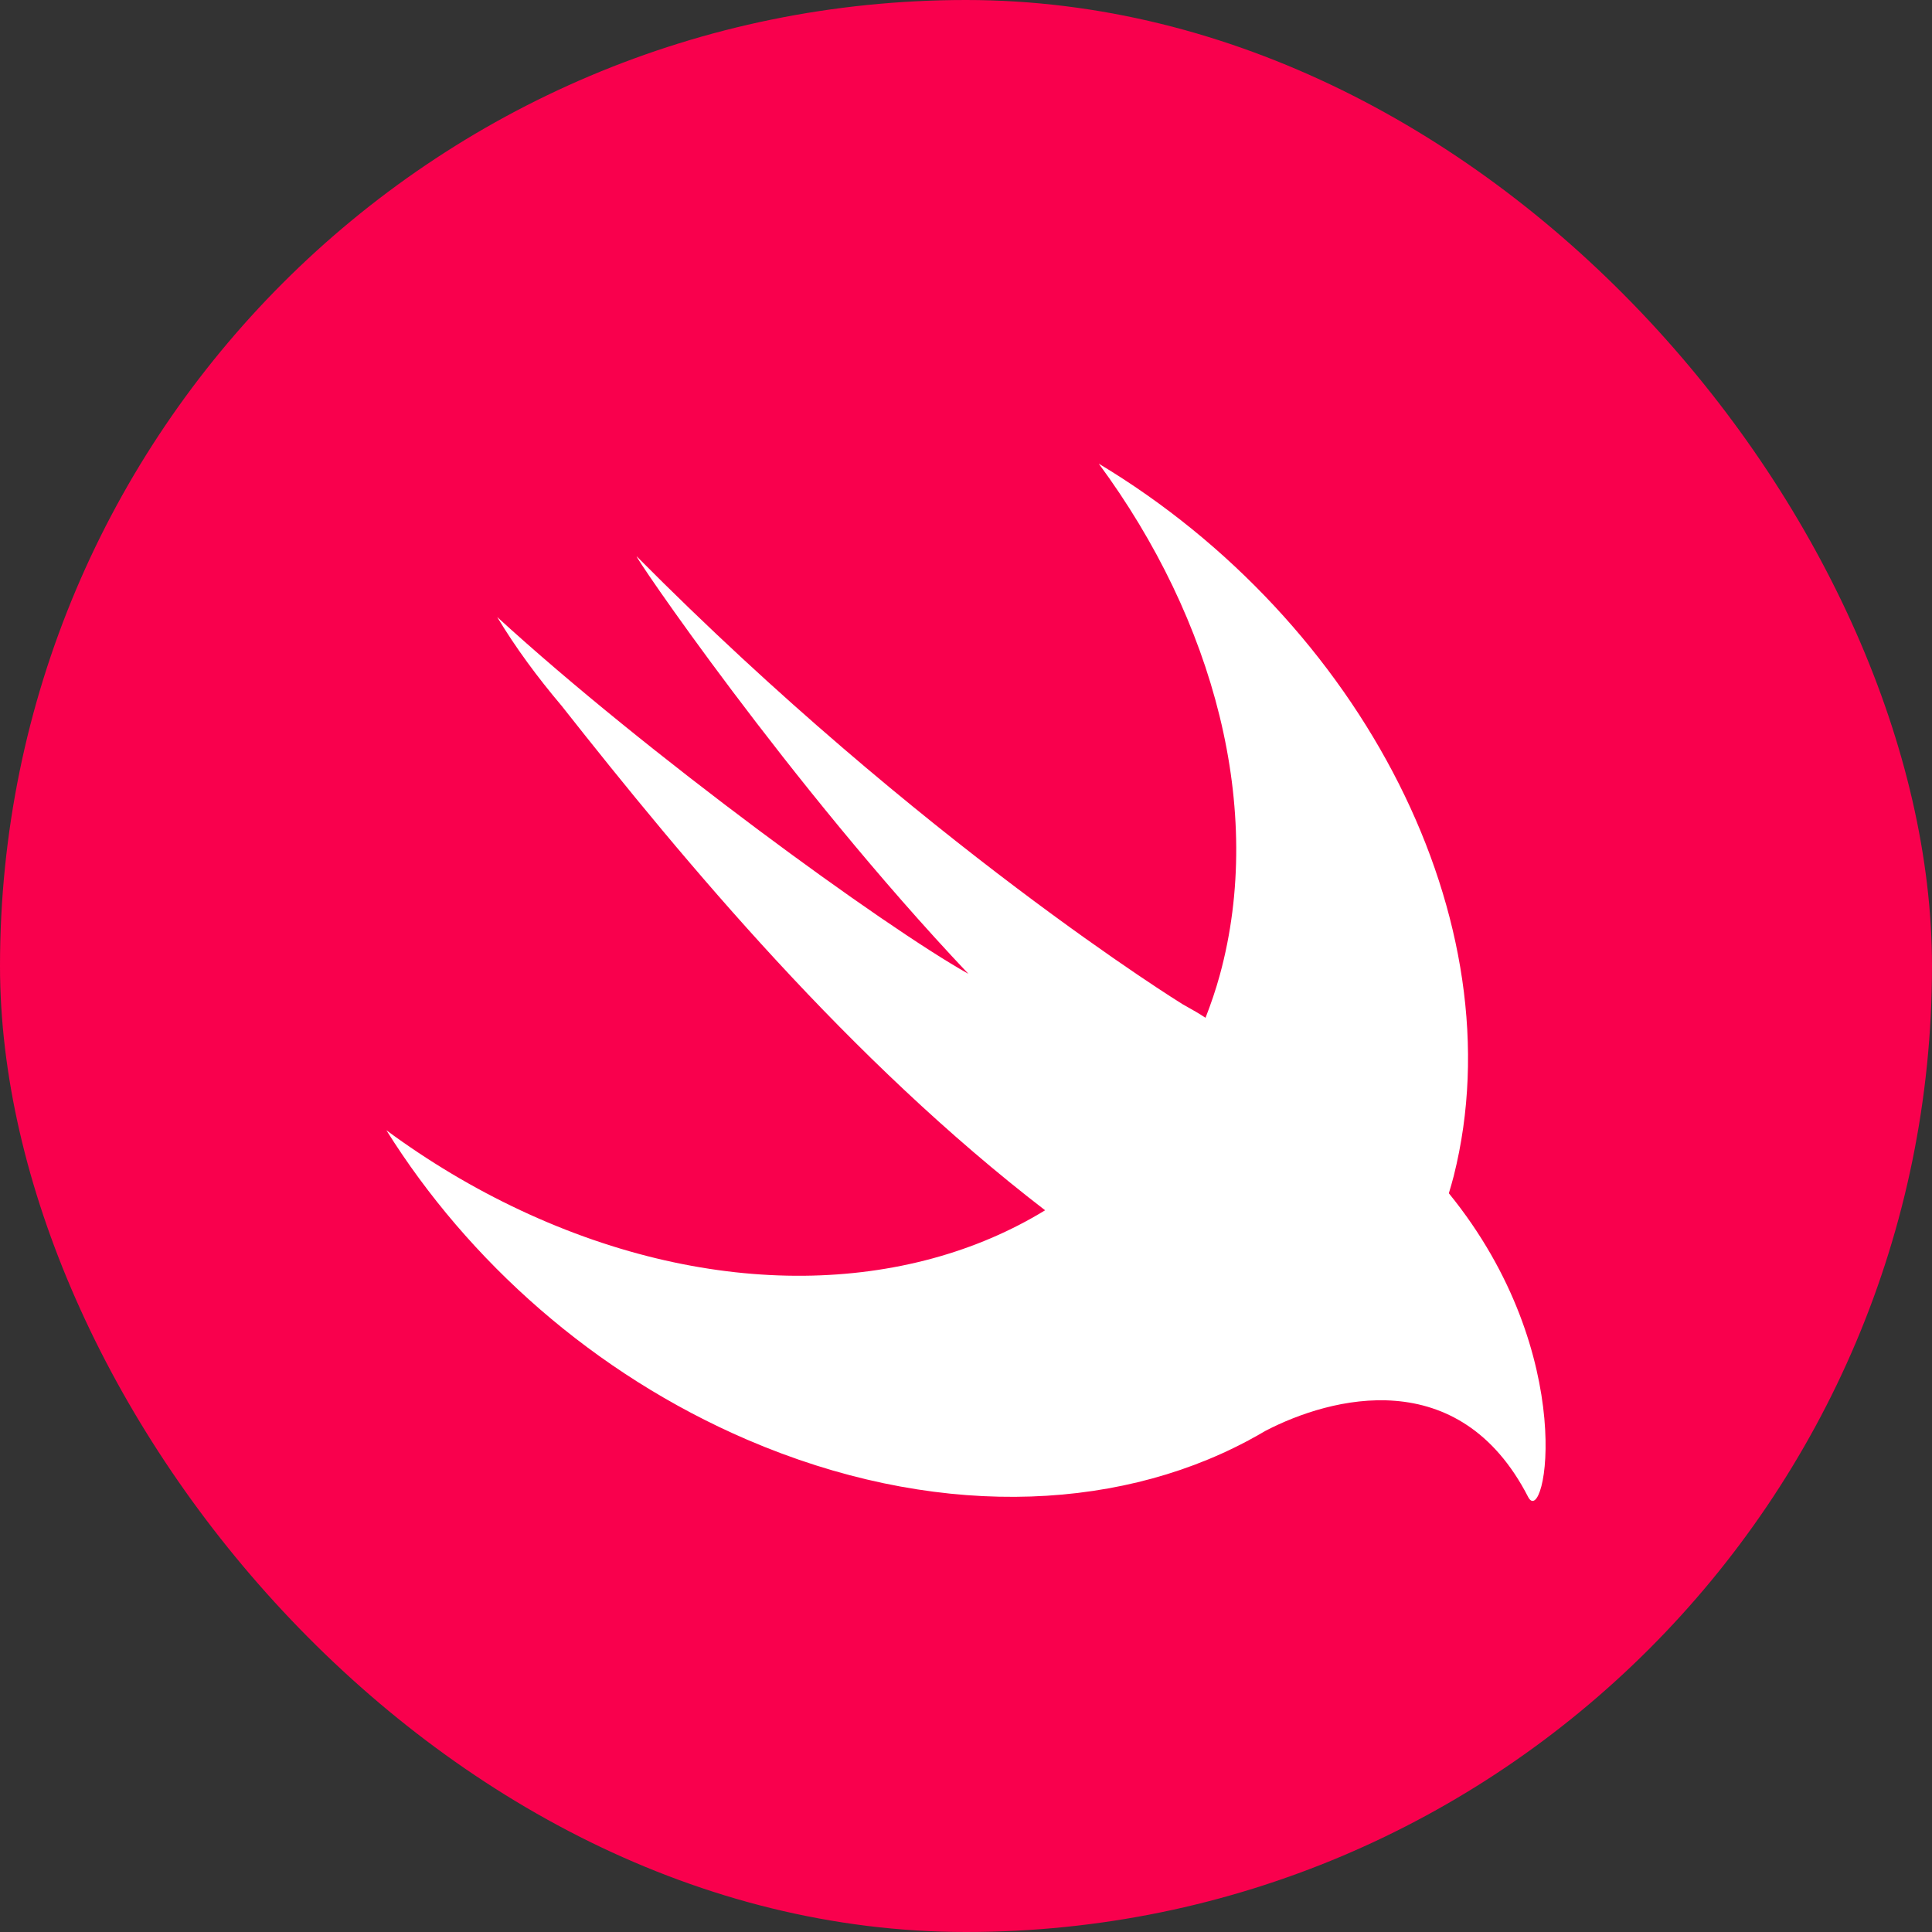 <svg width="160" height="160" viewBox="0 0 160 160" fill="none" xmlns="http://www.w3.org/2000/svg">
<rect x="0" y="0" width="160" height="160" fill="#333333" stroke="none"/>
<rect width="160" height="160" rx="80" fill="#F9004D"/>
<mask id="mask0_203_946" style="mask-type:alpha" maskUnits="userSpaceOnUse" x="0" y="0" width="160" height="160">
<rect width="160" height="160" rx="80" fill="white"/>
</mask>
<g mask="url(#mask0_203_946)">
<path d="M119.996 98.832C119.993 98.828 119.99 98.826 119.987 98.822C120.128 98.343 120.273 97.867 120.396 97.377C125.674 76.35 112.793 51.489 90.996 38.4C100.548 51.349 104.771 67.033 101.019 80.749C100.684 81.973 100.282 83.147 99.837 84.288C99.355 83.971 98.746 83.611 97.93 83.161C97.93 83.161 76.247 69.773 52.747 46.094C52.131 45.473 65.278 64.886 80.2 80.651C73.17 76.706 53.578 62.451 41.175 51.099C42.699 53.64 44.512 56.087 46.504 58.443C56.861 71.579 70.369 87.785 86.551 100.23C75.181 107.188 59.115 107.729 43.119 100.238C39.163 98.383 35.443 96.146 32 93.604C38.771 104.435 49.2 113.779 61.892 119.235C77.028 125.739 92.08 125.298 103.291 119.341L103.282 119.354C103.333 119.322 103.399 119.287 103.452 119.254C103.912 119.006 104.369 118.754 104.816 118.488C110.202 115.692 120.841 112.856 126.551 123.967C127.95 126.686 130.922 112.276 119.996 98.832Z" fill="white"/>
</g>
</svg>
